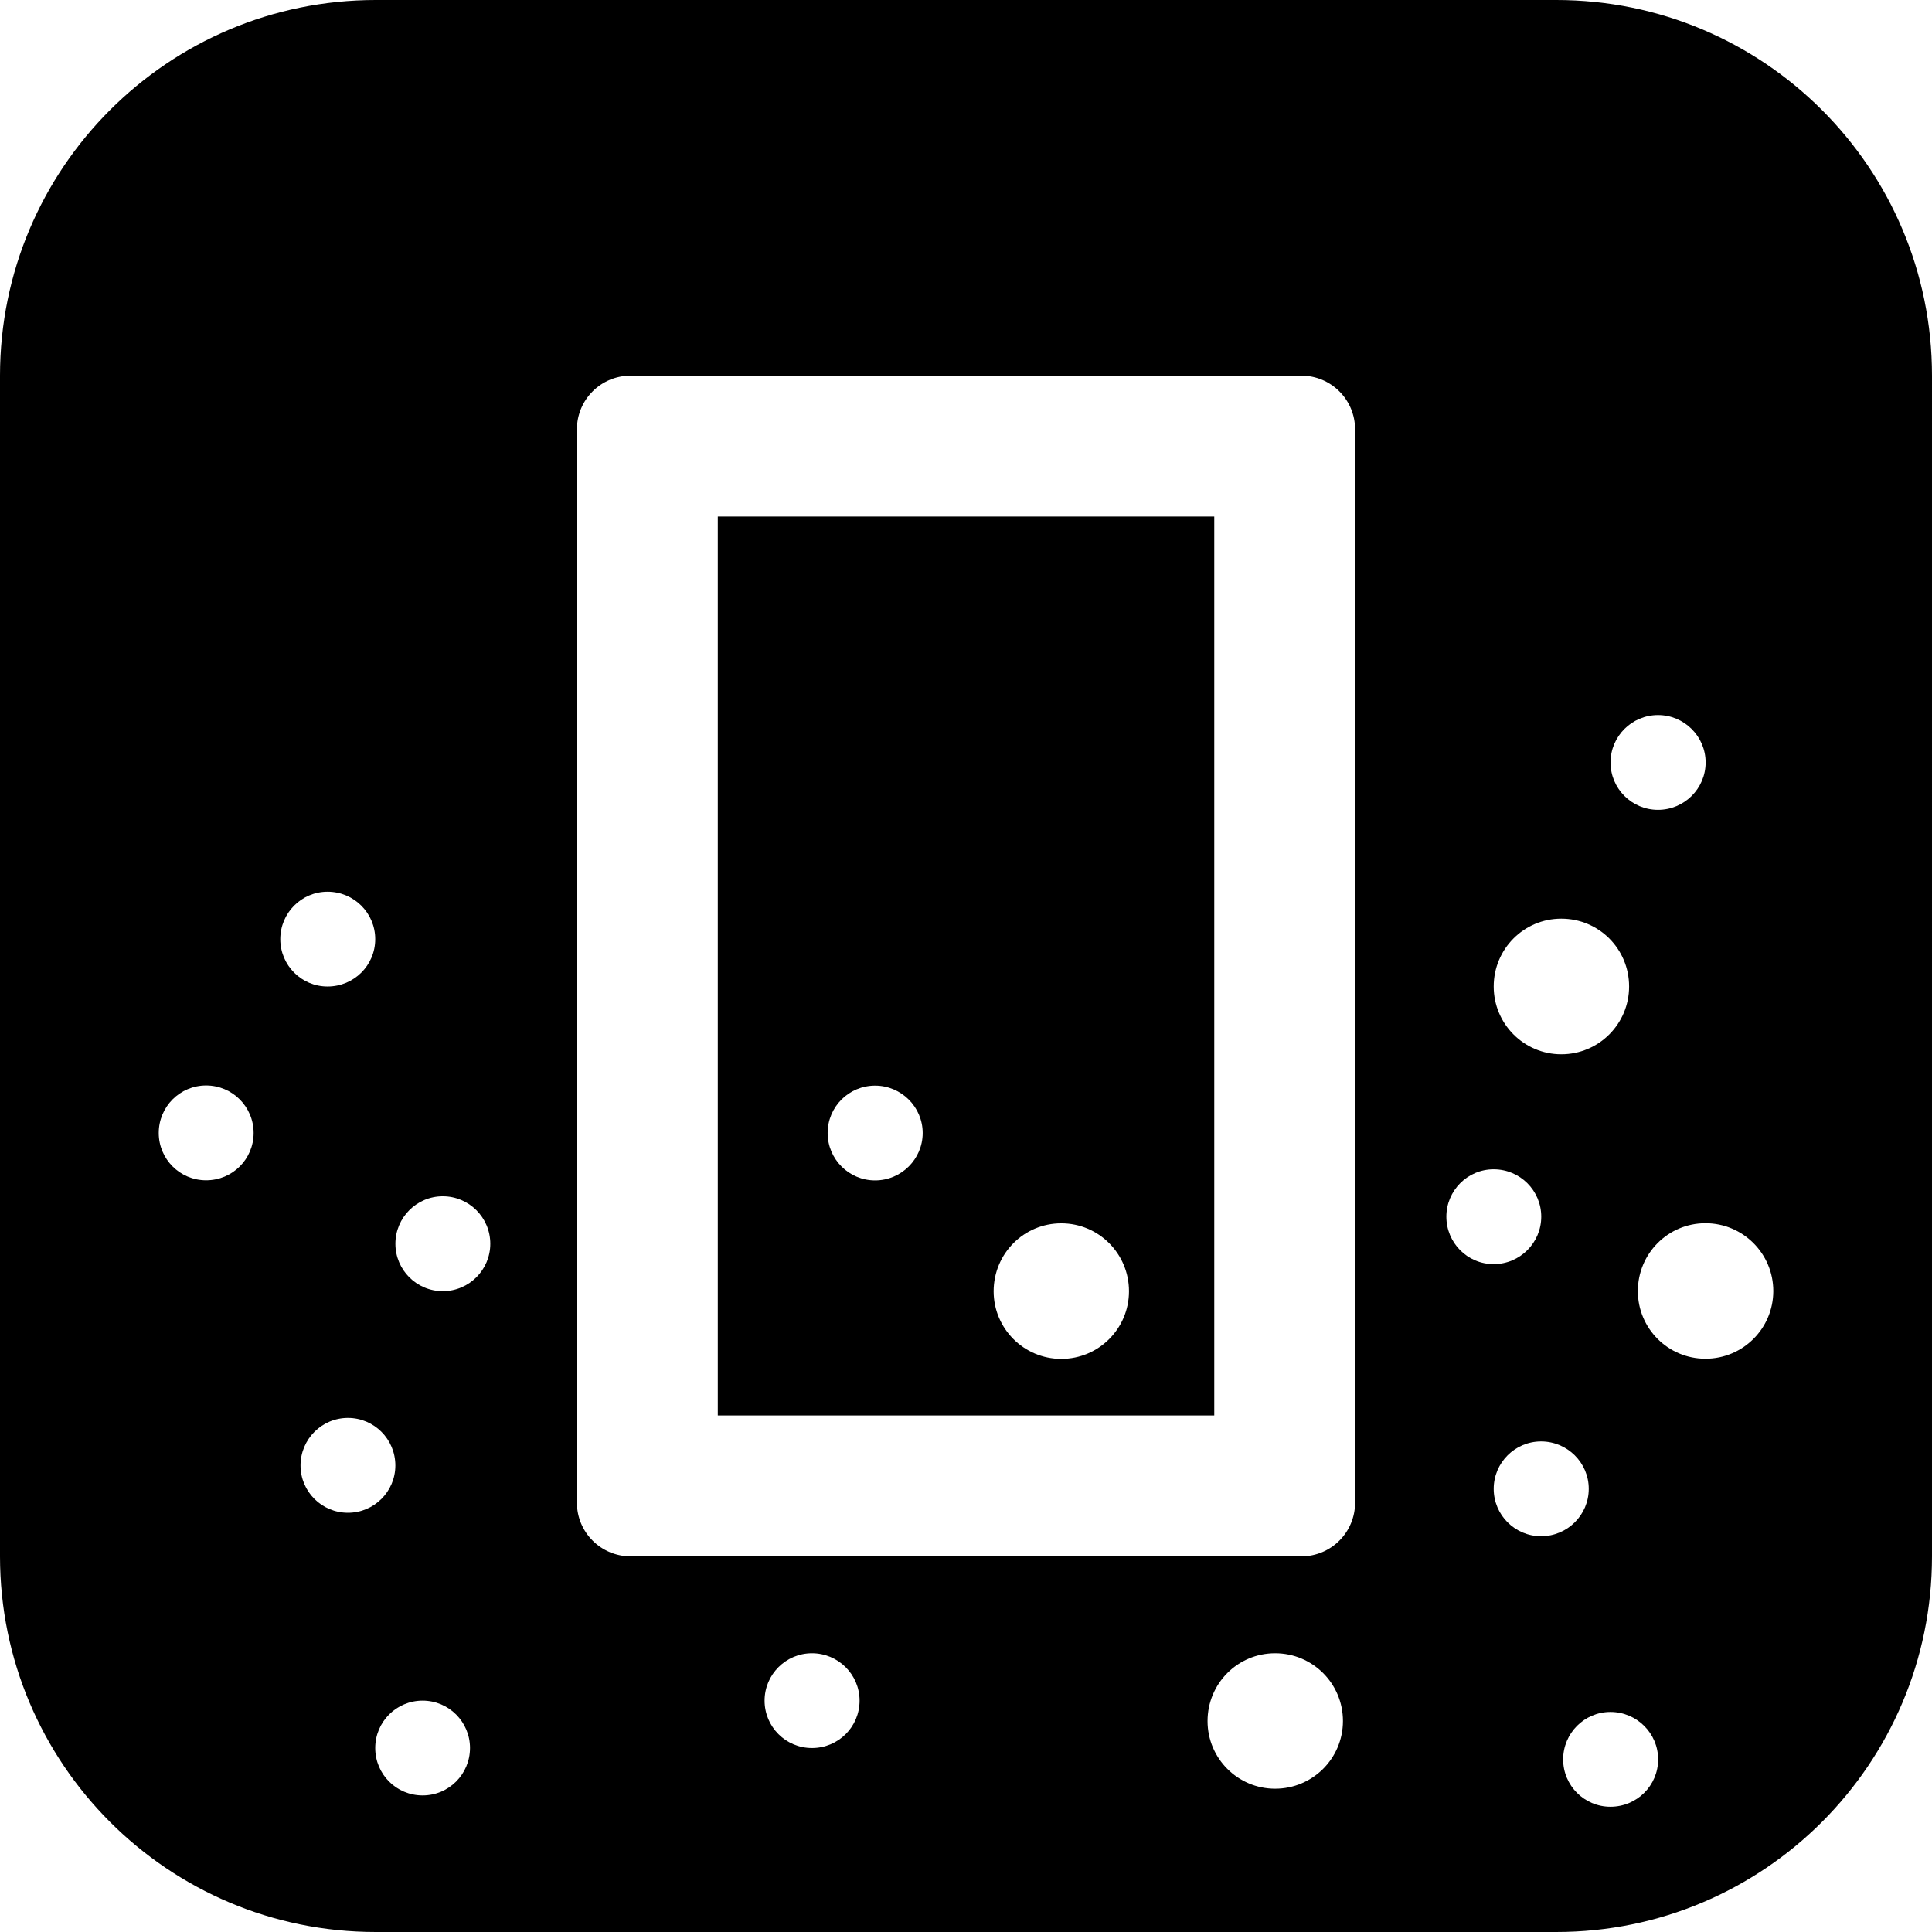 <?xml version="1.0" encoding="utf-8"?>
<!-- Generator: Adobe Illustrator 16.0.0, SVG Export Plug-In . SVG Version: 6.00 Build 0)  -->
<!DOCTYPE svg PUBLIC "-//W3C//DTD SVG 1.1//EN" "http://www.w3.org/Graphics/SVG/1.1/DTD/svg11.dtd">
<svg version="1.1" id="Layer_1" xmlns="http://www.w3.org/2000/svg" xmlns:xlink="http://www.w3.org/1999/xlink" x="0px" y="0px"
	 width="36px" height="36px" viewBox="0 0 36 36" enable-background="new 0 0 36 36" xml:space="preserve">
<g>
	<rect fill="none" width="36" height="36"/>
	<path d="M13.375,26.375h9.251V9.625h-9.251V26.375z M19.775,22.795c0.697,0,1.262,0.564,1.262,1.266c0,0.693-0.562,1.26-1.262,1.26
		c-0.697,0-1.26-0.565-1.26-1.26C18.516,23.359,19.078,22.795,19.775,22.795 M16.306,20.229c0.488,0,0.887,0.396,0.887,0.883
		c0,0.486-0.398,0.883-0.887,0.883c-0.489,0-0.884-0.396-0.884-0.883C15.422,20.623,15.818,20.229,16.306,20.229"/>
	<rect fill="none" width="36" height="36"/>
	<path d="M29,0H7C3.134,0,0,3.133,0,7v22c0,3.866,3.134,7,7,7h22c3.866,0,7-3.134,7-7V7C36,3.133,32.867,0,29,0 M30.895,13.324
		c0.487,0,0.887,0.396,0.887,0.883c0,0.487-0.398,0.883-0.887,0.883c-0.49,0-0.885-0.396-0.885-0.883
		C30.01,13.72,30.406,13.324,30.895,13.324 M29.092,17.118c0.702,0,1.264,0.564,1.264,1.264c0,0.695-0.562,1.263-1.264,1.263
		c-0.695,0-1.259-0.566-1.259-1.263C27.833,17.682,28.396,17.118,29.092,17.118 M3.841,21.993c-0.49,0-0.883-0.396-0.883-0.882
		c0-0.488,0.393-0.885,0.883-0.885c0.489,0,0.885,0.396,0.885,0.885S4.331,21.993,3.841,21.993 M5.223,17.5
		c0-0.488,0.394-0.884,0.881-0.884c0.491,0,0.888,0.396,0.888,0.884c0,0.487-0.396,0.882-0.888,0.882
		C5.617,18.382,5.223,17.986,5.223,17.5 M5.6,27.307c0-0.488,0.394-0.886,0.884-0.886c0.487,0,0.883,0.396,0.883,0.886
		c0,0.485-0.396,0.881-0.883,0.881C5.994,28.188,5.6,27.792,5.6,27.307 M7.875,33.455c-0.49,0-0.883-0.395-0.883-0.883
		c0-0.487,0.393-0.883,0.883-0.883c0.488,0,0.883,0.396,0.883,0.883C8.757,33.061,8.363,33.455,7.875,33.455 M8.251,24.059
		c-0.488,0-0.883-0.396-0.883-0.883c0-0.488,0.395-0.885,0.883-0.885c0.489,0,0.885,0.396,0.885,0.885
		C9.136,23.662,8.741,24.059,8.251,24.059 M15.13,32.572c-0.488,0-0.883-0.395-0.883-0.883c0-0.486,0.395-0.883,0.883-0.883
		c0.489,0,0.887,0.396,0.887,0.883C16.017,32.18,15.62,32.572,15.13,32.572 M23.76,33.33c-0.695,0-1.259-0.564-1.259-1.26
		c0-0.701,0.562-1.264,1.259-1.264c0.698,0,1.264,0.562,1.264,1.264C25.023,32.766,24.458,33.33,23.76,33.33 M25.25,28
		c0,0.553-0.448,1-1,1h-12.5c-0.552,0-1-0.447-1-1V8c0-0.553,0.448-1,1-1h12.5c0.552,0,1,0.447,1,1V28z M26.951,22.671
		c0-0.485,0.393-0.883,0.881-0.883c0.491,0,0.887,0.396,0.887,0.883s-0.396,0.884-0.887,0.884
		C27.343,23.555,26.951,23.158,26.951,22.671 M28.716,28.625c-0.487,0-0.883-0.395-0.883-0.883c0-0.487,0.396-0.883,0.883-0.883
		c0.489,0,0.888,0.396,0.888,0.883C29.604,28.23,29.206,28.625,28.716,28.625 M30.008,33.666c-0.486,0-0.881-0.395-0.881-0.882
		s0.395-0.884,0.881-0.884c0.491,0,0.889,0.396,0.889,0.884S30.5,33.666,30.008,33.666 M31.779,25.318
		c-0.697,0-1.26-0.564-1.26-1.26c0-0.699,0.562-1.265,1.26-1.265s1.264,0.565,1.264,1.265
		C33.042,24.754,32.477,25.318,31.779,25.318"/>
</g>
</svg>
